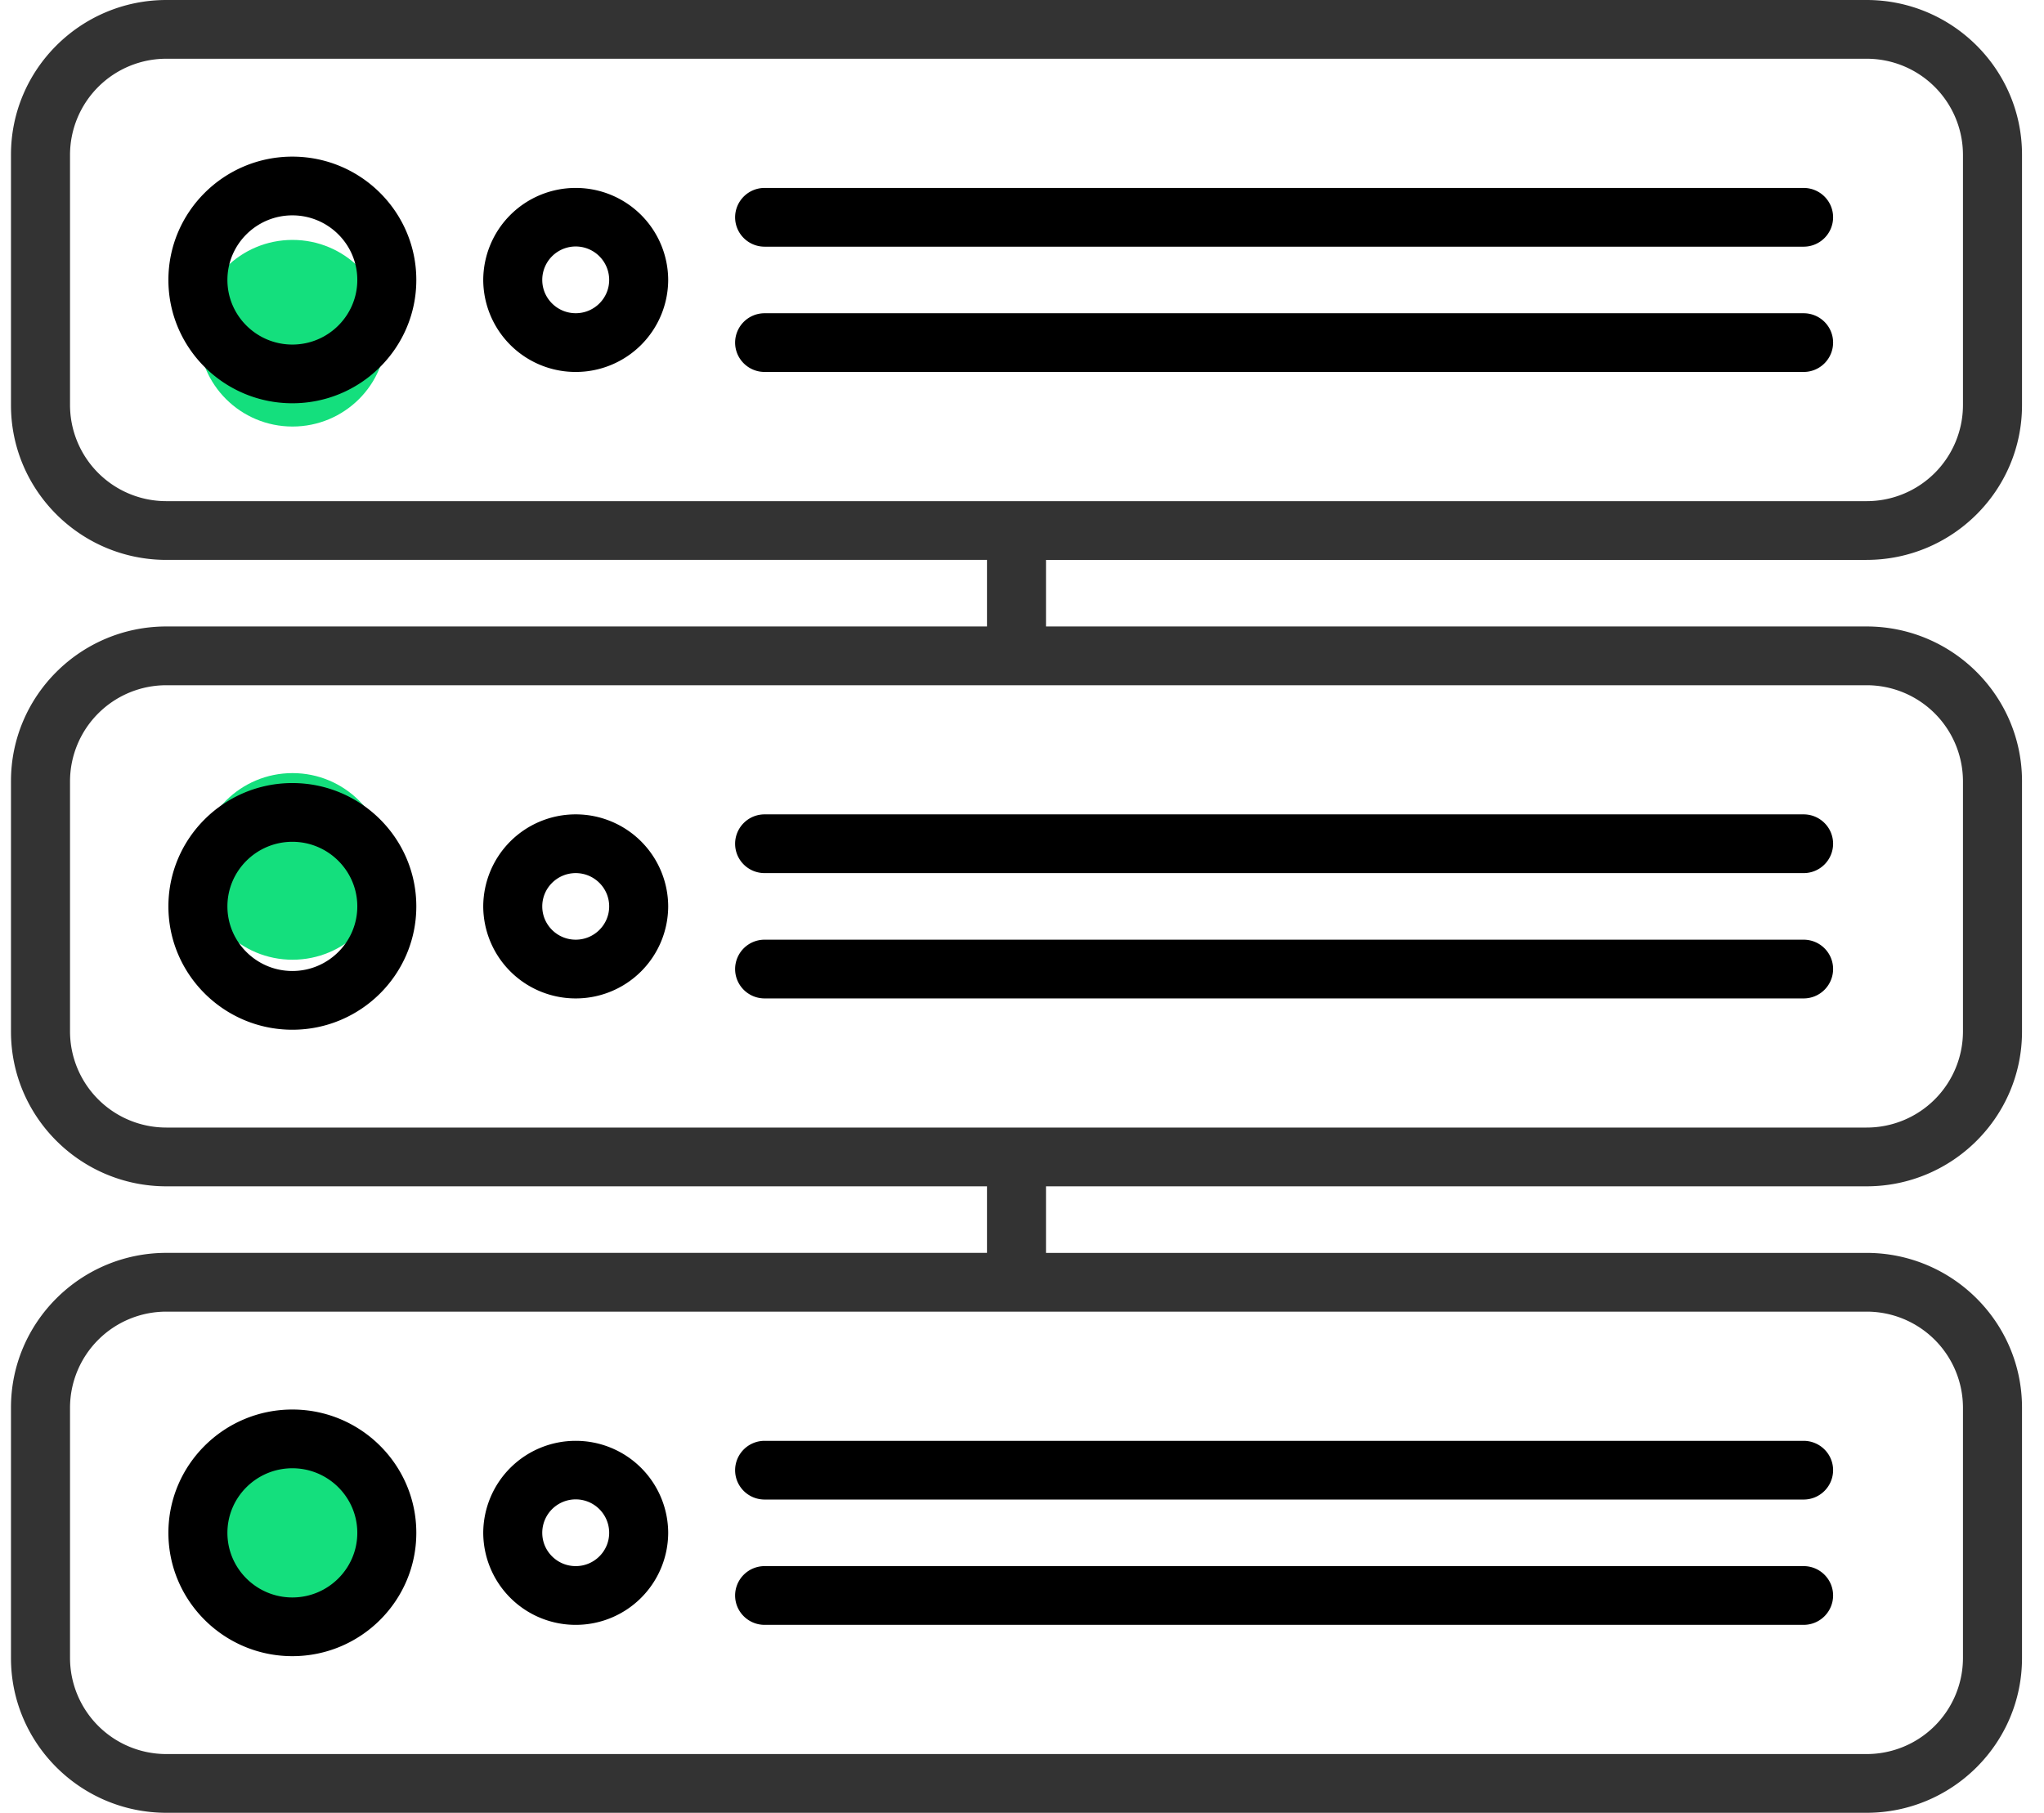 <svg width="62" height="55" viewBox="0 0 62 55" xmlns="http://www.w3.org/2000/svg"><title>server</title><g transform="translate(.333)" fill="none" fill-rule="evenodd"><path d="M56.285 16.987c2.6 0 4.715-2.105 4.715-4.692V4.692C61 2.105 58.885 0 56.285 0H4.715C2.115 0 0 2.105 0 4.692v7.603c0 2.587 2.115 4.692 4.715 4.692h24.89v2.02H4.715C2.115 19.006 0 21.11 0 23.698V31.3c0 2.588 2.115 4.693 4.715 4.693h24.89v2.019H4.715c-2.6 0-4.715 2.105-4.715 4.692v7.603C0 52.895 2.115 55 4.715 55h51.57c2.6 0 4.715-2.105 4.715-4.692v-7.603c0-2.587-2.115-4.692-4.715-4.692h-24.89v-2.02h24.89c2.6 0 4.715-2.104 4.715-4.692V23.7c0-2.588-2.115-4.693-4.715-4.693h-24.89v-2.019h24.89zm2.924 25.718v7.603a2.92 2.92 0 0 1-2.924 2.91H4.715a2.92 2.92 0 0 1-2.924-2.91v-7.603a2.92 2.92 0 0 1 2.924-2.91h51.57a2.92 2.92 0 0 1 2.924 2.91zm0-19.006V31.3a2.92 2.92 0 0 1-2.924 2.91H4.715a2.92 2.92 0 0 1-2.924-2.91v-7.6a2.92 2.92 0 0 1 2.924-2.91h51.57a2.92 2.92 0 0 1 2.924 2.91zM1.791 12.295V4.692a2.92 2.92 0 0 1 2.924-2.91h51.57a2.92 2.92 0 0 1 2.924 2.91v7.603a2.92 2.92 0 0 1-2.924 2.91H4.715a2.92 2.92 0 0 1-2.924-2.91z" fill="#333" fill-rule="nonzero"/><ellipse fill="#14DF7D" cx="8.54" cy="47.316" rx="2.847" ry="2.831"/><ellipse fill="#14DF7D" cx="8.54" cy="26.287" rx="2.847" ry="2.831"/><ellipse fill="#14DF7D" cx="8.54" cy="10.11" rx="2.847" ry="2.831"/><path d="M8.535 4.752c-2.073 0-3.76 1.678-3.76 3.742 0 2.063 1.687 3.741 3.76 3.741 2.074 0 3.76-1.678 3.76-3.741 0-2.064-1.686-3.742-3.76-3.742zm0 5.702c-1.086 0-1.97-.88-1.97-1.96 0-1.081.884-1.96 1.97-1.96 1.086 0 1.97.879 1.97 1.96 0 1.08-.884 1.96-1.97 1.96zm8.595-4.752a2.802 2.802 0 0 0-2.805 2.792 2.802 2.802 0 0 0 2.805 2.791 2.802 2.802 0 0 0 2.805-2.791 2.802 2.802 0 0 0-2.805-2.792zm0 3.801c-.56 0-1.015-.453-1.015-1.01a1.015 1.015 0 0 1 2.03 0c0 .557-.455 1.01-1.015 1.01zM8.535 23.758c-2.073 0-3.76 1.679-3.76 3.742 0 2.063 1.687 3.742 3.76 3.742 2.074 0 3.76-1.679 3.76-3.742 0-2.063-1.686-3.742-3.76-3.742zm0 5.702c-1.086 0-1.97-.88-1.97-1.96s.884-1.96 1.97-1.96c1.086 0 1.97.88 1.97 1.96s-.884 1.96-1.97 1.96zm8.595-4.752a2.802 2.802 0 0 0-2.805 2.792 2.802 2.802 0 0 0 2.805 2.792 2.802 2.802 0 0 0 2.805-2.792 2.802 2.802 0 0 0-2.805-2.792zm0 3.802c-.56 0-1.015-.453-1.015-1.01 0-.557.456-1.01 1.015-1.01.56 0 1.015.453 1.015 1.01 0 .557-.455 1.01-1.015 1.01zm37.245 0H22.86a.893.893 0 0 0-.895.89c0 .493.4.892.895.892h31.515a.893.893 0 0 0 .895-.891c0-.493-.4-.891-.895-.891zm-32.41-2.91c0 .492.4.89.895.89h31.515a.893.893 0 0 0 .895-.89c0-.493-.4-.892-.895-.892H22.86a.893.893 0 0 0-.895.891zM55.27 10.394c0-.492-.4-.89-.895-.89H22.86a.893.893 0 0 0-.895.89c0 .492.4.891.895.891h31.515a.893.893 0 0 0 .895-.89zm-32.41-2.91h31.515a.893.893 0 0 0 .895-.891c0-.492-.4-.891-.895-.891H22.86a.893.893 0 0 0-.895.89c0 .493.4.892.895.892zM8.535 42.765c-2.073 0-3.76 1.678-3.76 3.741 0 2.064 1.687 3.742 3.76 3.742 2.074 0 3.76-1.678 3.76-3.742 0-2.063-1.686-3.741-3.76-3.741zm0 5.702c-1.086 0-1.97-.88-1.97-1.96 0-1.081.884-1.96 1.97-1.96 1.086 0 1.97.879 1.97 1.96 0 1.08-.884 1.96-1.97 1.96zm8.595-4.752a2.802 2.802 0 0 0-2.805 2.791 2.802 2.802 0 0 0 2.805 2.792 2.802 2.802 0 0 0 2.805-2.792 2.802 2.802 0 0 0-2.805-2.791zm0 3.801c-.56 0-1.015-.453-1.015-1.01a1.015 1.015 0 0 1 2.03 0c0 .557-.455 1.01-1.015 1.01zm37.245 0H22.86a.893.893 0 0 0-.895.891c0 .492.4.891.895.891h31.515a.893.893 0 0 0 .895-.89c0-.493-.4-.892-.895-.892zm-32.41-2.91c0 .492.4.89.895.89h31.515a.893.893 0 0 0 .895-.89c0-.492-.4-.891-.895-.891H22.86a.893.893 0 0 0-.895.89z" fill="#000" fill-rule="nonzero"/></g></svg>